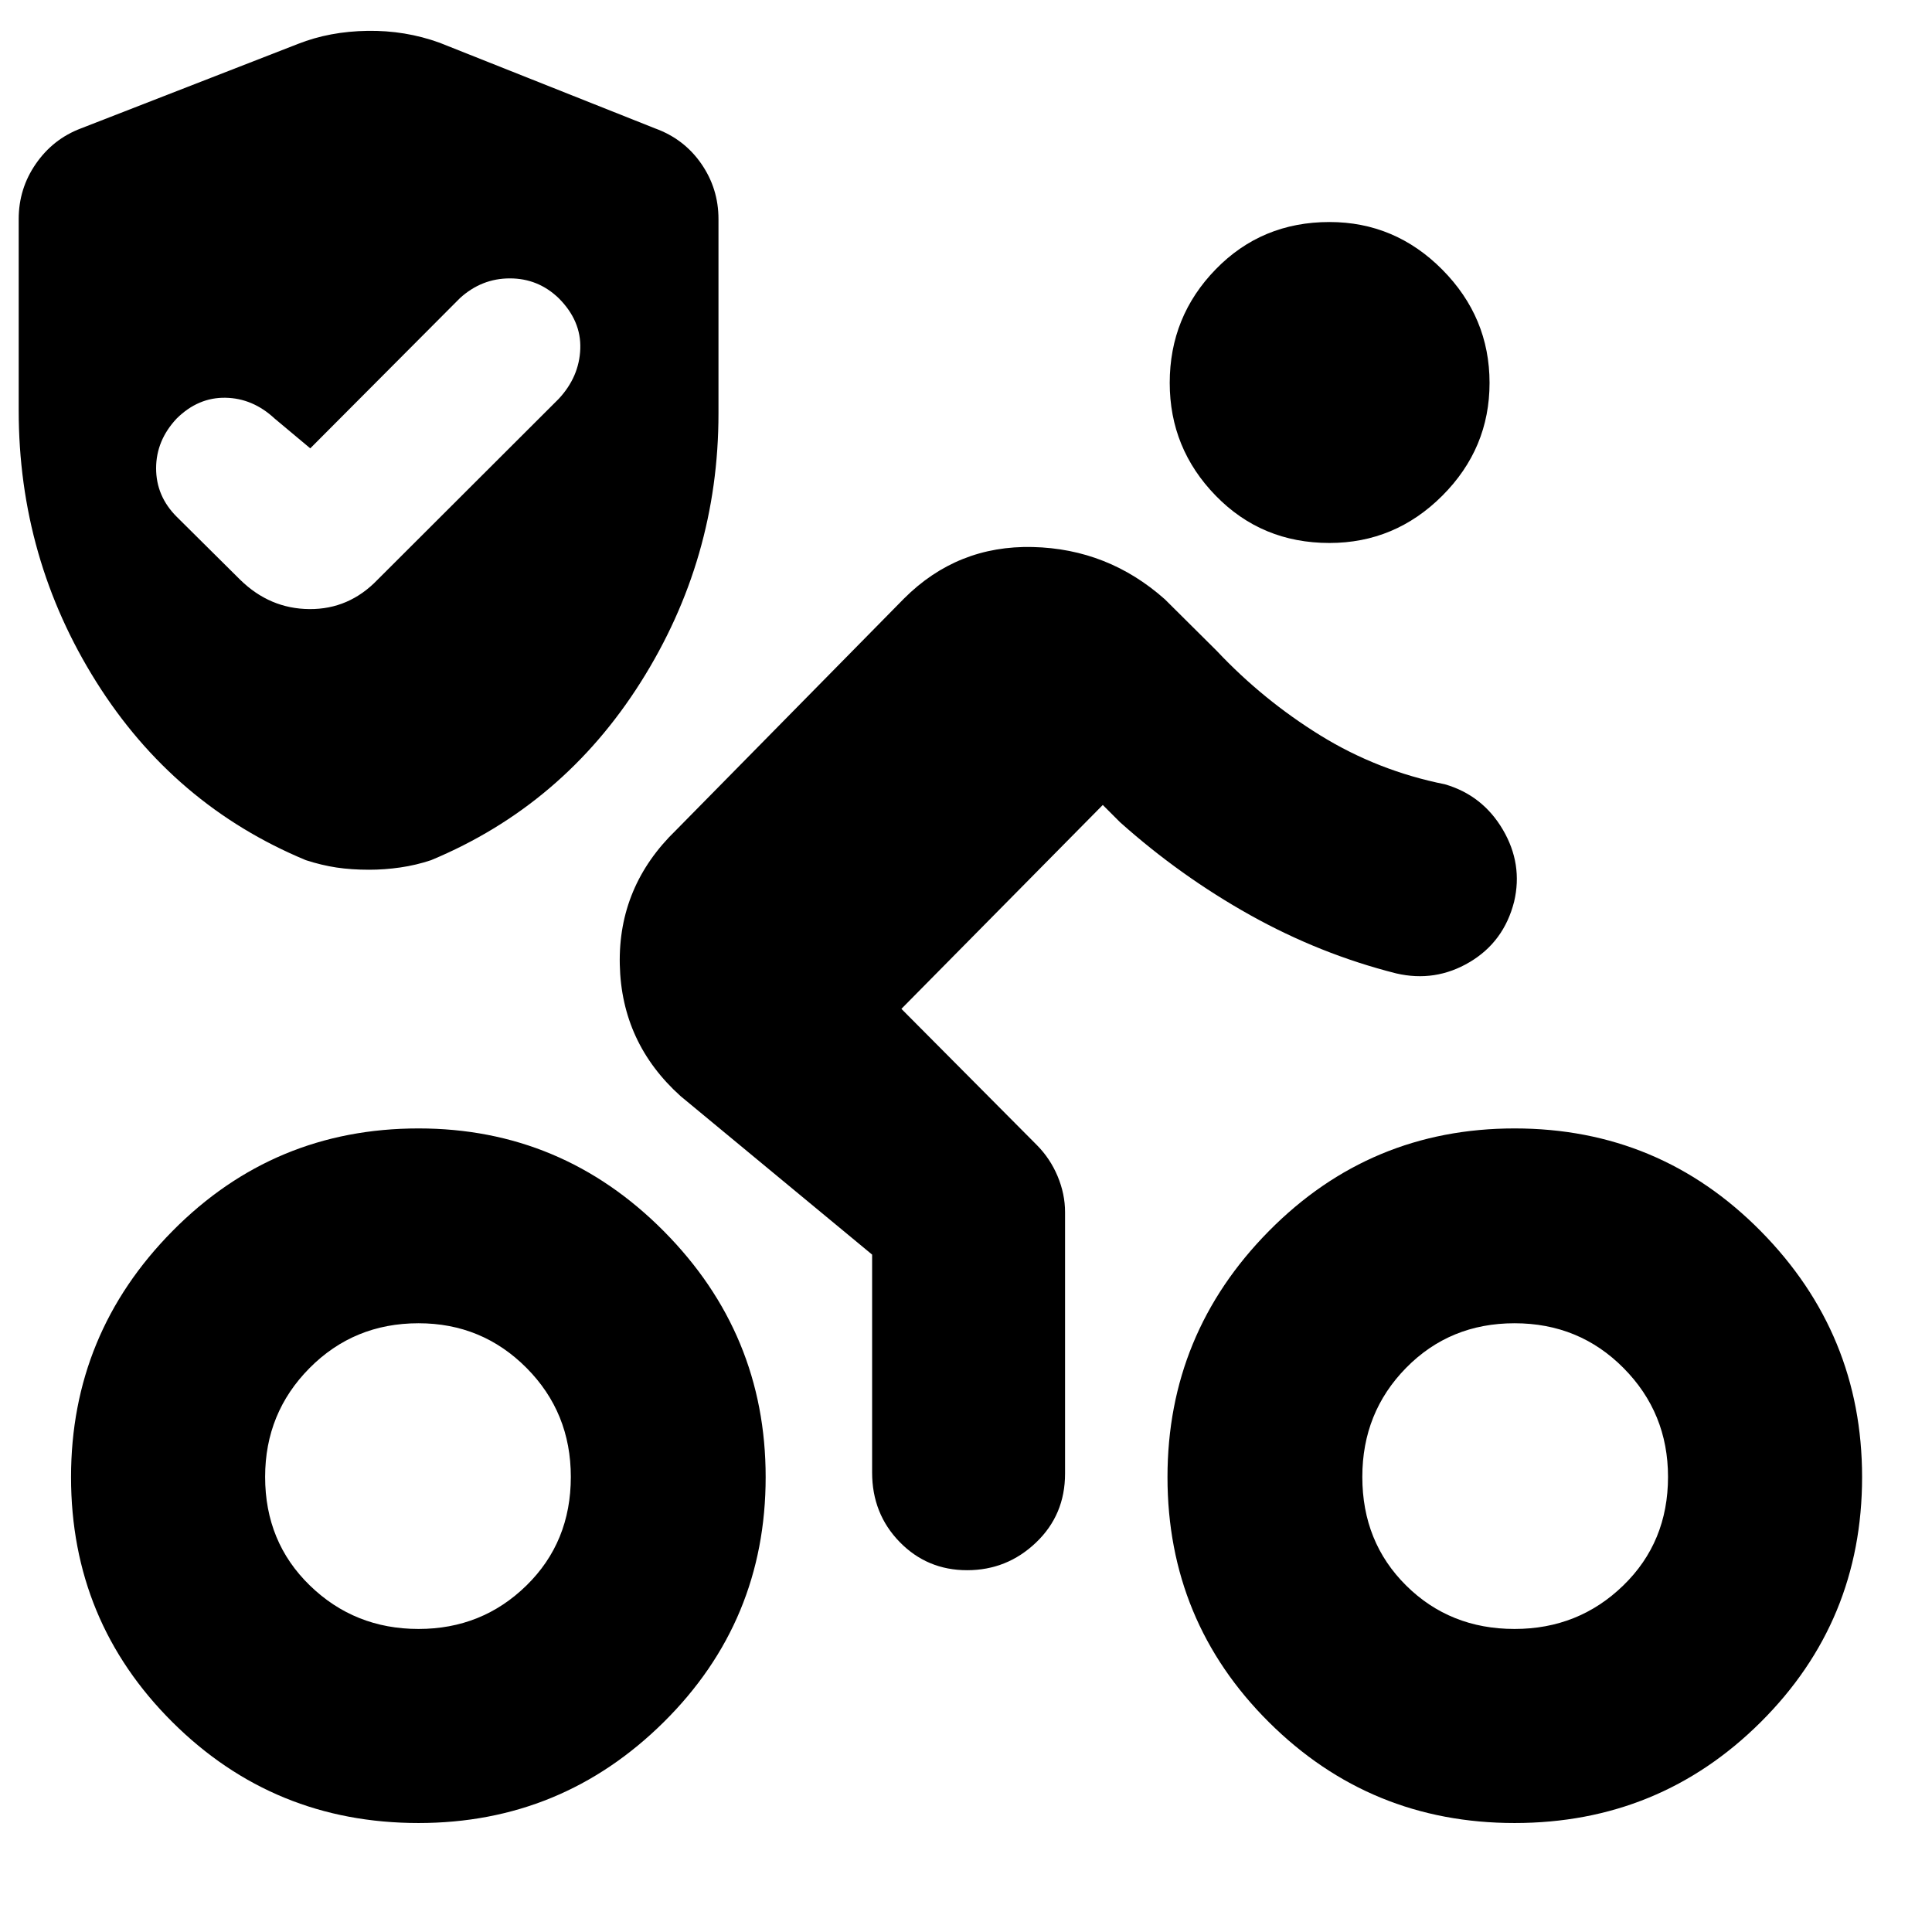 <svg xmlns="http://www.w3.org/2000/svg" height="40" viewBox="0 -960 960 960" width="40"><path d="M752.59-150.58q31.75 0 53.99-21.59 22.25-21.58 22.25-53.98 0-31.79-22.08-54.06-22.07-22.27-54.16-22.27-32.12 0-53.89 22.15-21.77 22.16-21.77 54.18 0 32.4 21.77 53.98 21.77 21.59 53.89 21.59Zm0 96.43q-71.72 0-122.1-50.13-50.37-50.14-50.37-121.75 0-71.24 50.37-122.25 50.38-51.01 122.1-51.01 71.92 0 122.29 51.01 50.38 51.01 50.38 122.25 0 71.61-50.38 121.75-50.37 50.13-122.29 50.13ZM660.6-690.2q-33.64 0-56.5-23.48-22.87-23.48-22.87-56.07 0-32.98 22.87-56.45 22.86-23.48 56.5-23.48 32.59 0 56.07 23.66 23.48 23.67 23.48 56.27 0 32.59-23.48 56.07-23.48 23.48-56.07 23.48ZM447.9-458.71l67.14 67.52q6.76 6.76 10.47 15.62 3.71 8.87 3.71 17.86v129.96q0 20.47-14.41 34.22-14.41 13.76-34.26 13.76-19.85 0-33.53-14.04-13.67-14.04-13.67-34.51v-108.27l-95.16-78.74q-29.36-26.41-30.22-65.36-.85-38.95 27.93-66.79l113.3-115.1q26.51-26.51 63.97-25.61 37.45.9 65.66 25.99l25.75 25.59q23.06 24.49 51.56 42.07 28.5 17.58 61.83 24.25 18.74 5.46 28.78 22.53 10.03 17.06 5.61 35.8-5.08 19.97-22.15 30.06-17.06 10.09-36.47 5.57-37.72-9.53-72.44-28.91-34.72-19.38-64.72-46.17l-8.61-8.61L447.9-458.71ZM207.97-150.58q31.56 0 53.61-21.59 22.06-21.58 22.06-53.98 0-32.02-22.06-54.18-22.05-22.15-53.61-22.15-32.08 0-54.16 22.27-22.07 22.27-22.07 54.06 0 32.4 22.24 53.98 22.24 21.59 53.99 21.59Zm-53.8-586.64-17.71-14.81q-10.88-10.11-24.45-10.33-13.57-.22-24.23 10.33-10.21 10.89-10.21 24.73t10.21 24.05l31.55 31.31q14.74 14.45 34.42 14.59 19.68.15 33.86-14.59l90.01-89.87q10.22-10.97 10.72-24.88.5-13.92-10.72-25.14-10.21-9.84-24.27-9.84-14.06 0-24.84 9.84l-74.34 74.61Zm53.8 683.07q-71.91 0-122.29-50.13Q35.3-154.42 35.3-226.03q0-71.24 50.38-122.25 50.38-51.01 122.29-51.01 71.16 0 121.82 51.01t50.66 122.25q0 71.61-50.66 121.75-50.66 50.13-121.82 50.13Zm-24.48-473.68q-8.93 0-16.32-1.11-7.39-1.12-15.18-3.64-65.63-27.28-104.16-88.61Q9.29-682.53 9.29-756.1v-95.06q0-15.13 8.54-27.46 8.53-12.34 22.37-17.57l107.93-42.01q15.7-6.19 34.46-6.47 18.76-.29 35.83 5.9l107.12 42.58q14.4 5.23 22.94 17.57 8.53 12.33 8.53 27.46v96.62q0 72.38-38.65 133.53-38.65 61.15-104.17 88.43-7.42 2.48-15.29 3.62-7.87 1.13-15.41 1.13Z"/></svg>